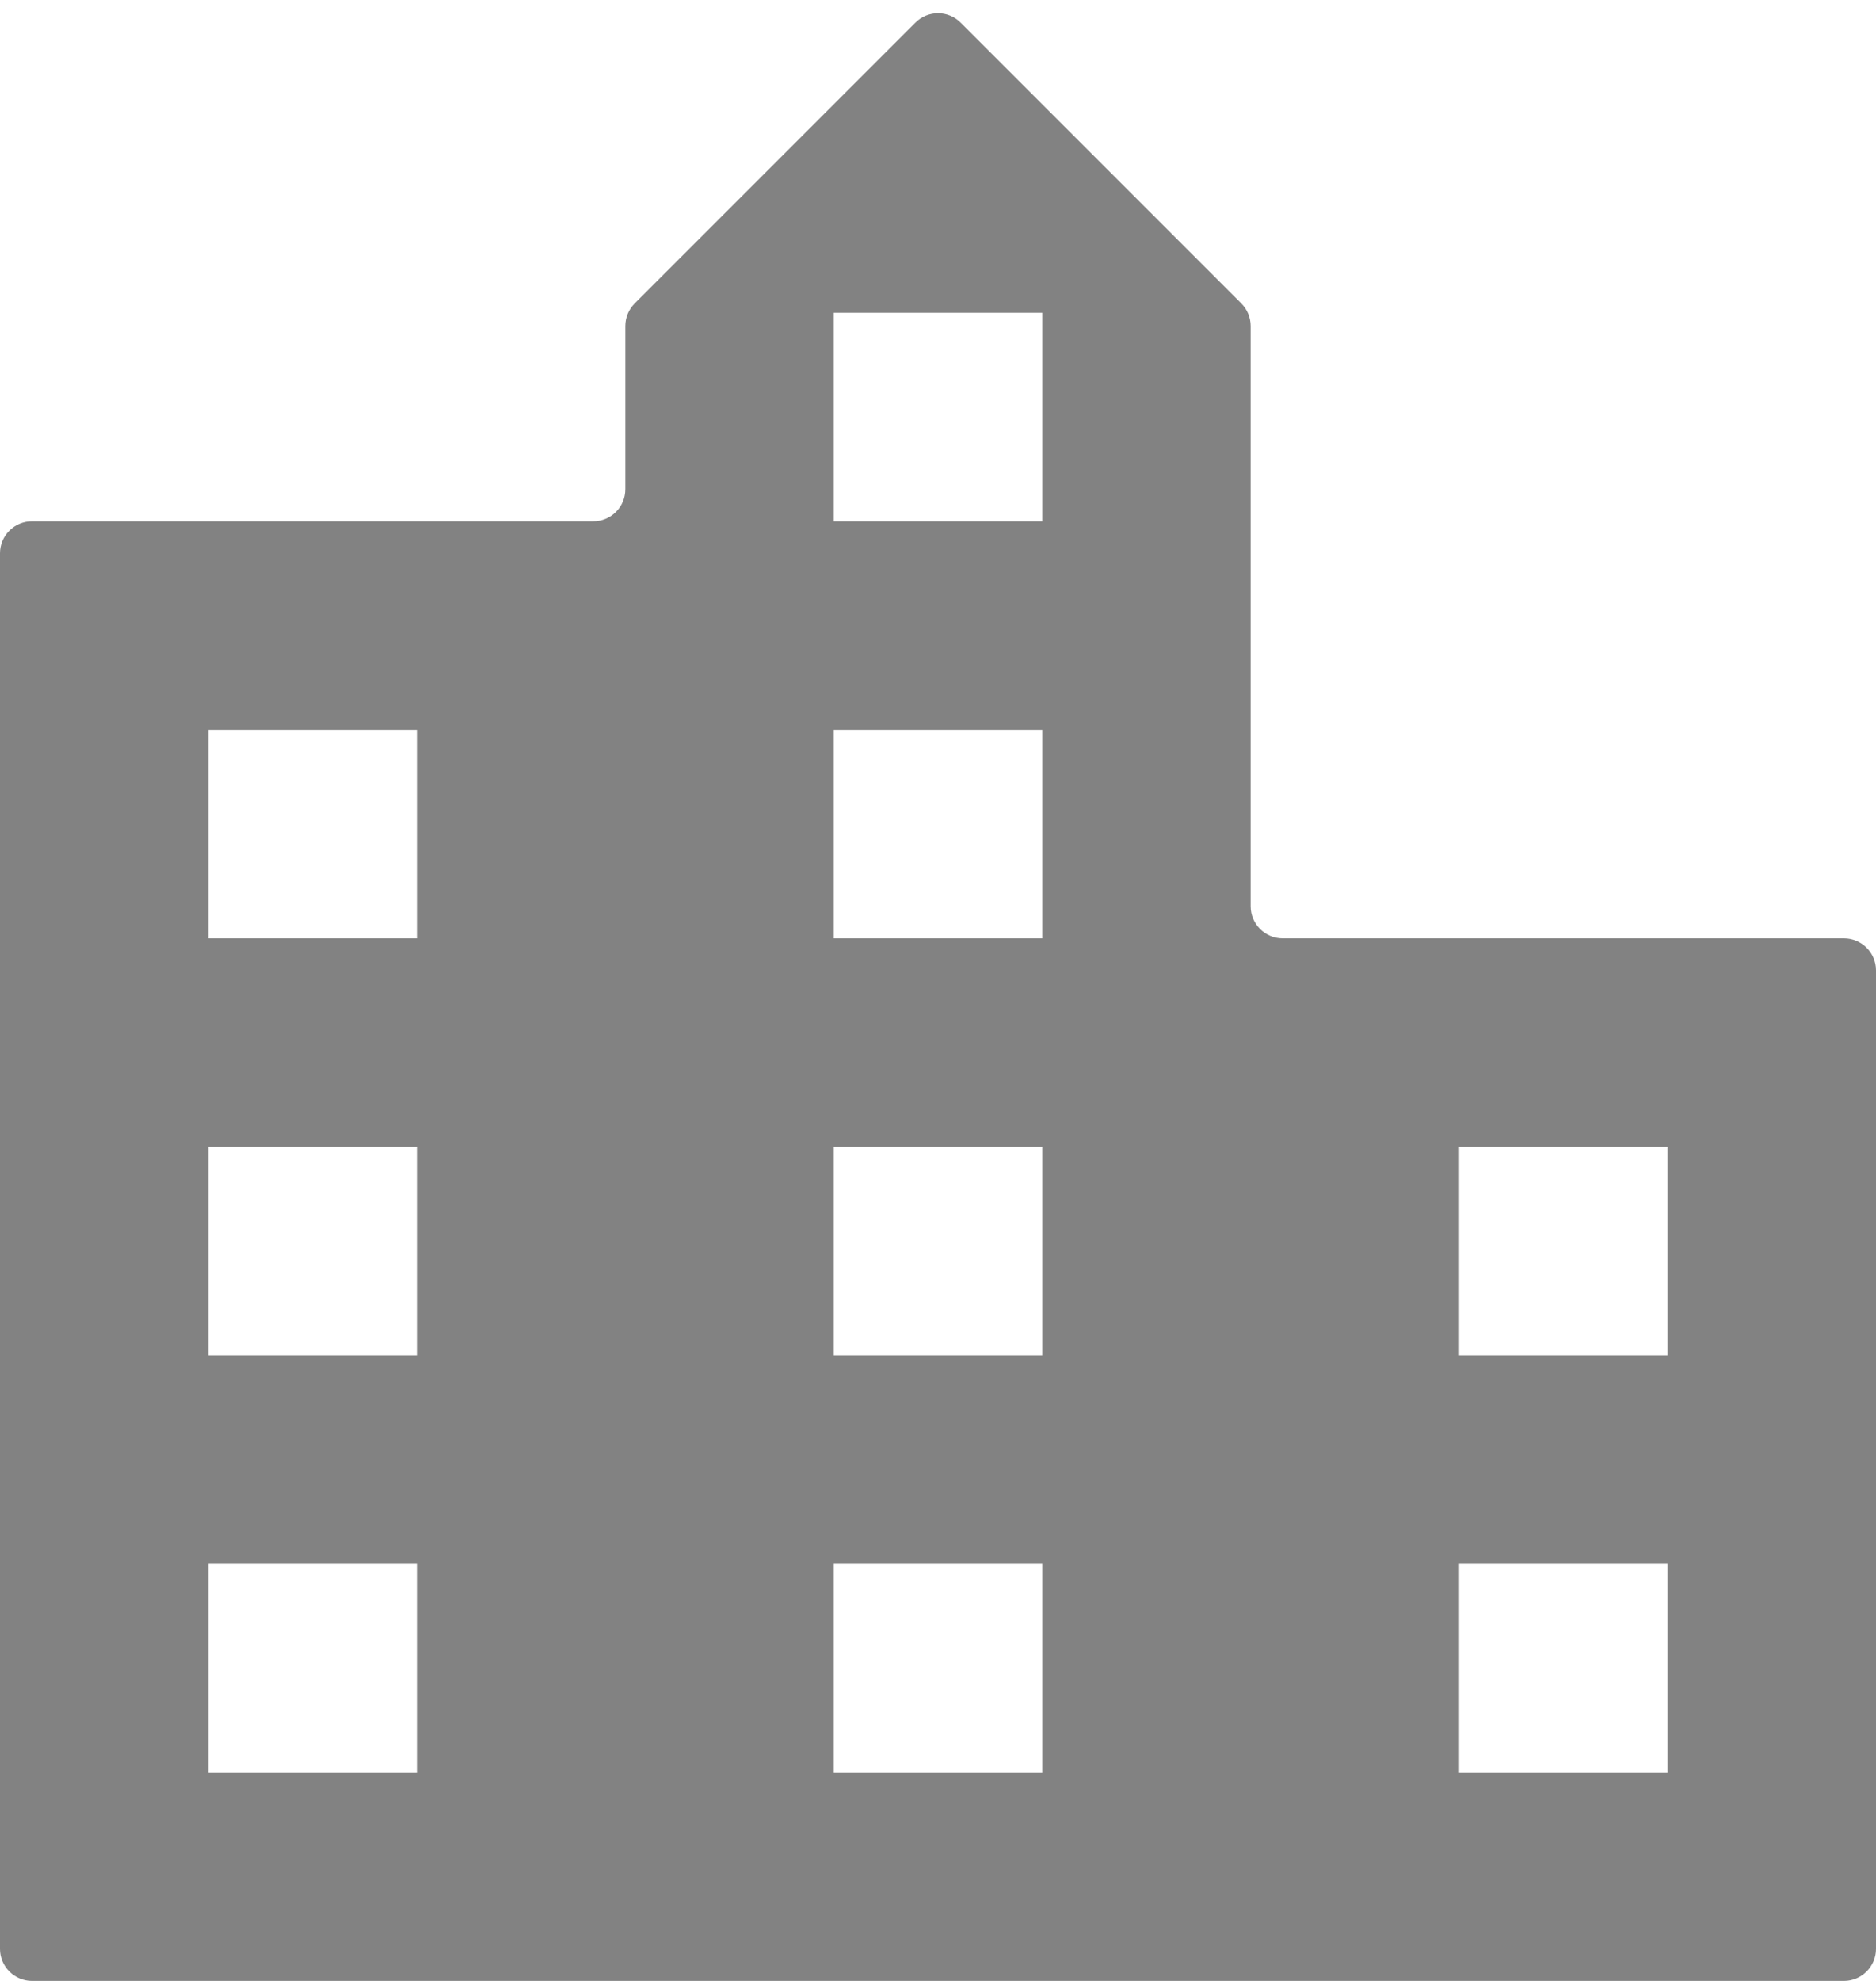 <?xml version="1.0" encoding="UTF-8" standalone="no"?>
<!DOCTYPE svg PUBLIC "-//W3C//DTD SVG 1.1//EN" "http://www.w3.org/Graphics/SVG/1.1/DTD/svg11.dtd">
<svg width="100%" height="100%" viewBox="0 0 18 19" version="1.1" xmlns="http://www.w3.org/2000/svg" xmlns:xlink="http://www.w3.org/1999/xlink" xml:space="preserve" xmlns:serif="http://www.serif.com/" style="fill-rule:evenodd;clip-rule:evenodd;stroke-linejoin:round;stroke-miterlimit:2;">
    <g transform="matrix(1,0,0,1,-486.48,-126.473)">
        <g transform="matrix(1,0,0,1,483.48,124.473)">
            <path d="M15.307,11C15.138,11 15,10.862 15,10.693L15,5.127C15,5.046 14.968,4.968 14.91,4.91C14.502,4.502 12.821,2.821 12.217,2.217C12.097,2.097 11.903,2.097 11.783,2.217C11.179,2.821 9.498,4.502 9.09,4.91C9.032,4.968 9,5.046 9,5.127C9,5.439 9,6.247 9,6.693C9,6.774 8.968,6.852 8.91,6.91C8.852,6.968 8.774,7 8.693,7C7.663,7 4.337,7 3.307,7C3.226,7 3.148,7.032 3.09,7.09C3.032,7.148 3,7.226 3,7.307C3,9.161 3,18.839 3,20.693C3,20.774 3.032,20.852 3.09,20.91C3.148,20.968 3.226,21 3.307,21C5.481,21 18.519,21 20.693,21C20.862,21 21,20.862 21,20.693C21,19.209 21,12.791 21,11.307C21,11.138 20.862,11 20.693,11L15.307,11ZM7,19L5,19L5,17L7,17L7,19ZM7,15L5,15L5,13L7,13L7,15ZM7,11L5,11L5,9L7,9L7,11ZM13,19L11,19L11,17L13,17L13,19ZM13,15L11,15L11,13L13,13L13,15ZM13,11L11,11L11,9L13,9L13,11ZM13,7L11,7L11,5L13,5L13,7ZM19,19L17,19L17,17L19,17L19,19ZM19,15L17,15L17,13L19,13L19,15Z" style="fill:rgb(130,130,130);fill-rule:nonzero;"/>
        </g>
    </g>
</svg>
